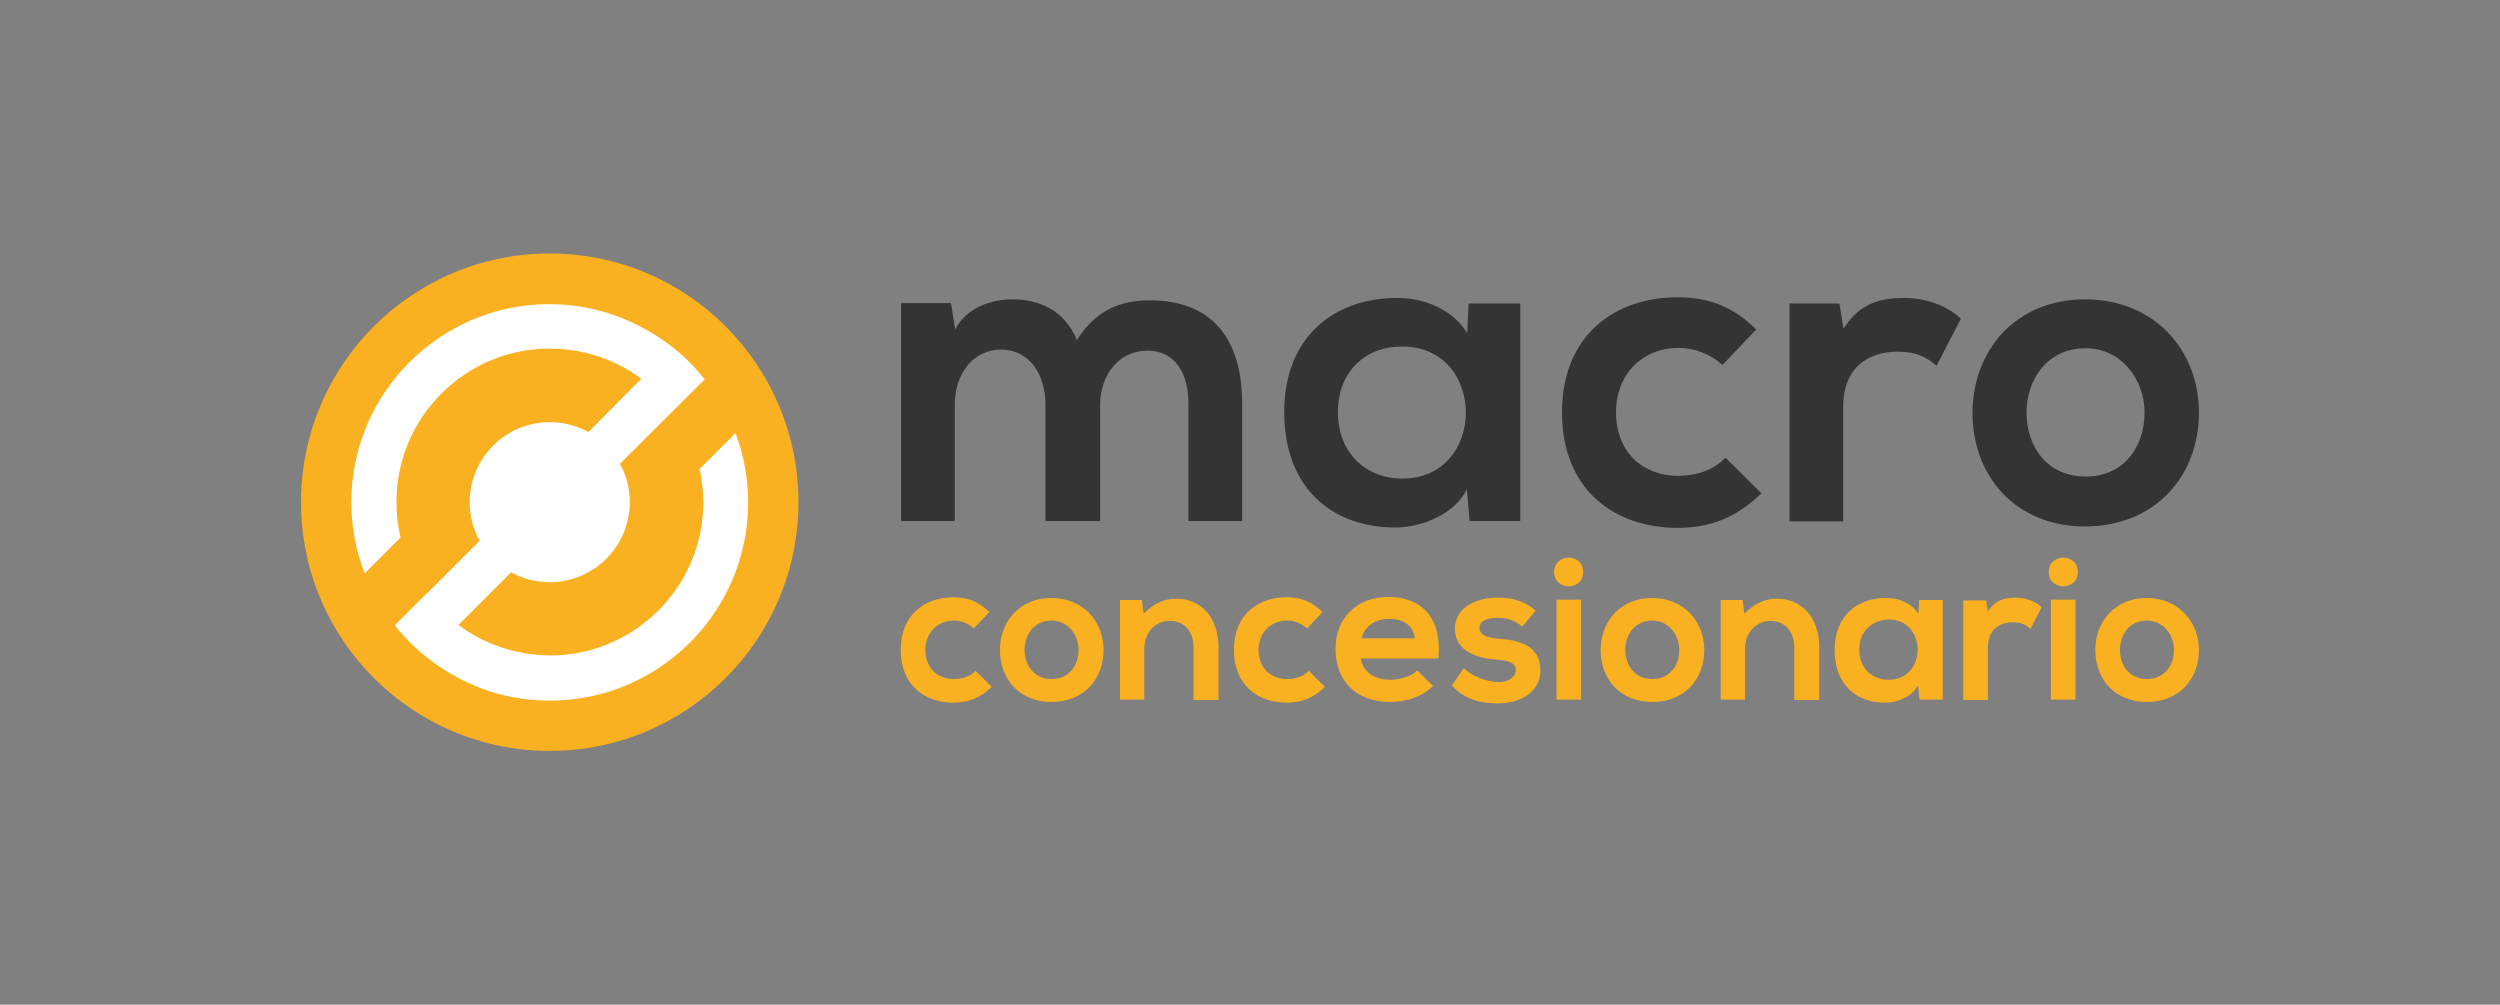 <?xml version="1.0" encoding="utf-8"?>
<!-- Generator: Adobe Illustrator 25.2.3, SVG Export Plug-In . SVG Version: 6.00 Build 0)  -->
<svg version="1.1" id="Capa_1" xmlns="http://www.w3.org/2000/svg" xmlns:xlink="http://www.w3.org/1999/xlink" x="0px" y="0px"
	 viewBox="0 0 730.8 293.7" style="enable-background:new 0 0 730.8 293.7;" xml:space="preserve">
<rect x="0" y="0" width="730.8" height="293.7" fill="#808080" stroke="none"/>
<style type="text/css">
	.st0{fill:#343434;}
	.st1{fill:#F9B122;}
	.st2{fill:#FFFFFF;}
	.st3{fill:#1D1D1B;}
</style>
<g>
	<g>
		<g>
			<path class="st0" d="M305.6,152.3v-34.1c0-8.4-4.4-16-13-16c-8.5,0-13.5,7.6-13.5,16v34.1h-15.7V88.6h14.6l1.2,7.7
				c3.4-6.5,10.7-8.8,16.8-8.8c7.6,0,15.2,3.1,18.8,11.9c5.7-9,13-11.6,21.3-11.6c18.1,0,27,11.1,27,30.2v34.3h-15.7V118
				c0-8.4-3.5-15.5-12-15.5s-13.8,7.4-13.8,15.7v34.1H305.6z"/>
			<path class="st0" d="M429.3,88.7h15.1v63.6h-14.8l-0.8-9.3c-3.6,7.5-13.5,11.1-20.6,11.2c-18.8,0.1-32.8-11.5-32.8-33.8
				c0-21.9,14.6-33.4,33.2-33.3c8.5,0,16.6,4,20.3,10.3L429.3,88.7z M391.1,120.5c0,12.1,8.4,19.4,18.8,19.4
				c24.8,0,24.8-38.6,0-38.6C399.5,101.2,391.1,108.3,391.1,120.5z"/>
			<path class="st0" d="M514.9,144.2c-7.4,7.2-15.1,10.1-24.5,10.1c-18.4,0-33.8-11.1-33.8-33.7s15.4-33.7,33.8-33.7
				c9,0,16,2.6,23,9.4l-9.9,10.4c-3.7-3.4-8.4-5-12.8-5c-10.6,0-18.3,7.7-18.3,18.8c0,12.1,8.3,18.6,18.1,18.6
				c5,0,10.1-1.4,13.9-5.3L514.9,144.2z"/>
			<path class="st0" d="M537.7,88.7l1.2,7.4c4.9-7.9,11.5-9,17.9-9c6.6,0,12.9,2.6,16.4,6.1l-7.1,13.7c-3.2-2.7-6.2-4.1-11.4-4.1
				c-8.3,0-15.9,4.4-15.9,16.1v33.5h-15.7V88.7H537.7z"/>
			<path class="st0" d="M642.8,120.6c0-18.1-12.9-33-33.1-33.1v0c-0.1,0-0.1,0-0.2,0c-20.3,0-32.9,15-32.9,33.2
				c0,18.3,12.4,33.2,33,33.2c0,0,0,0,0.1,0v0C630.3,153.7,642.8,138.9,642.8,120.6z M609.7,139.3L609.7,139.3
				C609.7,139.3,609.7,139.3,609.7,139.3c-11.5,0-17.3-9-17.3-18.7c0-9.5,5.9-18.8,17.3-18.8c0,0,0,0,0,0v0
				c10.5,0,17.2,9.3,17.2,18.8C626.9,130.3,621.1,139.3,609.7,139.3z"/>
		</g>
		<g>
			<g>
				<path class="st1" d="M289.9,200.8c-3.4,3.3-6.9,4.6-11.2,4.6c-8.4,0-15.4-5.1-15.4-15.4s7-15.4,15.4-15.4
					c4.1,0,7.3,1.2,10.5,4.3l-4.5,4.8c-1.7-1.5-3.8-2.3-5.8-2.3c-4.8,0-8.4,3.5-8.4,8.6c0,5.5,3.8,8.5,8.3,8.5
					c2.3,0,4.6-0.6,6.4-2.4L289.9,200.8z"/>
				<path class="st1" d="M322.6,190c0,8.4-5.7,15.2-15.2,15.2s-15.1-6.8-15.1-15.2c0-8.3,5.8-15.2,15-15.2
					C316.6,174.8,322.6,181.7,322.6,190z M299.5,190c0,4.4,2.7,8.5,7.9,8.5s7.9-4.1,7.9-8.5c0-4.4-3.1-8.6-7.9-8.6
					C302.2,181.4,299.5,185.6,299.5,190z"/>
				<path class="st1" d="M348.9,204.5v-15.2c0-4.4-2.4-7.8-7-7.8c-4.4,0-7.4,3.7-7.4,8.1v14.9h-7.1v-29.1h6.4l0.5,4
					c2.9-2.9,5.9-4.4,9.6-4.4c6.8,0,12.3,5.1,12.3,14.3v15.3H348.9z"/>
				<path class="st1" d="M387.3,200.8c-3.4,3.3-6.9,4.6-11.2,4.6c-8.4,0-15.4-5.1-15.4-15.4s7-15.4,15.4-15.4
					c4.1,0,7.3,1.2,10.5,4.3l-4.5,4.8c-1.7-1.5-3.8-2.3-5.8-2.3c-4.8,0-8.4,3.5-8.4,8.6c0,5.5,3.8,8.5,8.3,8.5
					c2.3,0,4.6-0.6,6.4-2.4L387.3,200.8z"/>
				<path class="st1" d="M397.8,192.5c0.5,3.6,3.6,6.2,8.7,6.2c2.7,0,6.1-1,7.8-2.7l4.6,4.5c-3.1,3.2-8.1,4.7-12.5,4.7
					c-10,0-16-6.2-16-15.5c0-8.8,6-15.2,15.4-15.2c9.7,0,15.8,6,14.7,18H397.8z M413.6,186.6c-0.5-3.8-3.4-5.7-7.5-5.7
					c-3.9,0-7.1,1.9-8.1,5.7H413.6z"/>
				<path class="st1" d="M445,183.2c-2.1-1.9-4.4-2.6-7.2-2.6c-3.4,0-5.3,1.1-5.3,2.9c0,1.9,1.7,2.9,5.4,3.2
					c5.5,0.4,12.4,1.6,12.4,9.3c0,5.1-4.2,9.6-12.5,9.6c-4.6,0-9.2-0.8-13.4-5.2l3.5-5.1c2.1,2.3,6.8,4,10,4.1
					c2.7,0.1,5.2-1.4,5.2-3.5c0-2-1.7-2.8-5.8-3.1c-5.5-0.4-12-2.4-12-9c0-6.7,7-9.1,12.3-9.1c4.5,0,8,0.9,11.3,3.8L445,183.2z"/>
				<path class="st1" d="M462.8,167.2c0,5.6-8.5,5.6-8.5,0C454.3,161.6,462.8,161.6,462.8,167.2z M455,175.3v29.2h7.2v-29.2H455z"/>
				<path class="st1" d="M498.2,190c0,8.4-5.7,15.2-15.2,15.2s-15.1-6.8-15.1-15.2c0-8.3,5.8-15.2,15-15.2
					C492.2,174.8,498.2,181.7,498.2,190z M475.1,190c0,4.4,2.7,8.5,7.9,8.5c5.2,0,7.9-4.1,7.9-8.5c0-4.4-3.1-8.6-7.9-8.6
					C477.8,181.4,475.1,185.6,475.1,190z"/>
				<path class="st1" d="M524.5,204.5v-15.2c0-4.4-2.4-7.8-7-7.8c-4.4,0-7.4,3.7-7.4,8.1v14.9H503v-29.1h6.4l0.5,4
					c2.9-2.9,5.9-4.4,9.6-4.4c6.8,0,12.3,5.1,12.3,14.3v15.3H524.5z"/>
				<path class="st1" d="M561,175.4h6.9v29.1h-6.8l-0.4-4.2c-1.7,3.4-6.2,5.1-9.4,5.1c-8.6,0.1-15-5.2-15-15.4
					c0-10,6.7-15.3,15.2-15.2c3.9,0,7.6,1.8,9.3,4.7L561,175.4z M543.5,189.9c0,5.5,3.8,8.8,8.6,8.8c11.3,0,11.3-17.6,0-17.6
					C547.4,181.2,543.5,184.4,543.5,189.9z"/>
				<path class="st1" d="M580.6,175.4l0.5,3.4c2.2-3.6,5.2-4.1,8.2-4.1c3,0,5.9,1.2,7.5,2.8l-3.2,6.3c-1.5-1.2-2.8-1.9-5.2-1.9
					c-3.8,0-7.3,2-7.3,7.4v15.3h-7.2v-29.1H580.6z"/>
				<path class="st1" d="M607.4,167.2c0,5.6-8.5,5.6-8.5,0C598.9,161.6,607.4,161.6,607.4,167.2z M599.5,175.3v29.2h7.2v-29.2H599.5
					z"/>
				<path class="st1" d="M642.8,190c0,8.4-5.7,15.2-15.2,15.2s-15.1-6.8-15.1-15.2c0-8.3,5.8-15.2,15-15.2S642.8,181.7,642.8,190z
					 M619.7,190c0,4.4,2.7,8.5,7.9,8.5c5.2,0,7.9-4.1,7.9-8.5c0-4.4-3.1-8.6-7.9-8.6C622.4,181.4,619.7,185.6,619.7,190z"/>
			</g>
		</g>
		<g>
			<circle class="st1" cx="160.7" cy="146.8" r="72.7"/>
			<path class="st2" d="M215,126.6l-10.5,10.5c0.7,3.1,1.1,6.4,1.1,9.7c0,24.7-20.1,44.8-44.8,44.8c-3.3,0-6.6-0.4-9.7-1.1
				c-5.9-1.3-11.3-3.7-16.1-7.1c-0.3-0.2-0.6-0.5-1-0.7l15.4-15.4c3.3,1.8,7.2,2.9,11.3,2.9c12.9,0,23.4-10.5,23.4-23.4
				c0-4.1-1-7.9-2.9-11.2l24.8-24.7c-3.1-3.9-6.6-7.4-10.6-10.3c-4.3-3.2-9-5.8-14-7.8c-6.5-2.5-13.5-3.9-20.8-3.9
				c-31.9,0-57.9,26-57.9,57.9c0,7.3,1.4,14.4,3.9,20.8l10.5-10.5c-0.8-3.3-1.2-6.8-1.2-10.4c0-24.7,20.1-44.8,44.8-44.8
				c3.6,0,7,0.4,10.4,1.2c5.5,1.3,10.6,3.6,15.1,6.7c0.4,0.3,0.8,0.6,1.3,0.9L172,126.3c-3.3-1.8-7.2-2.9-11.3-2.9
				c-12.9,0-23.4,10.5-23.4,23.4c0,4.1,1,7.9,2.9,11.3l-15.4,15.4c0,0,0,0,0-0.1l-9.4,9.4c3,3.8,6.4,7.1,10.3,10.1
				c4.5,3.4,9.5,6.2,14.9,8.3c6.3,2.4,13.1,3.6,20.2,3.6c31.9,0,57.9-26,57.9-57.9C218.7,139.7,217.4,132.9,215,126.6z"/>
		</g>
	</g>
</g>
</svg>
